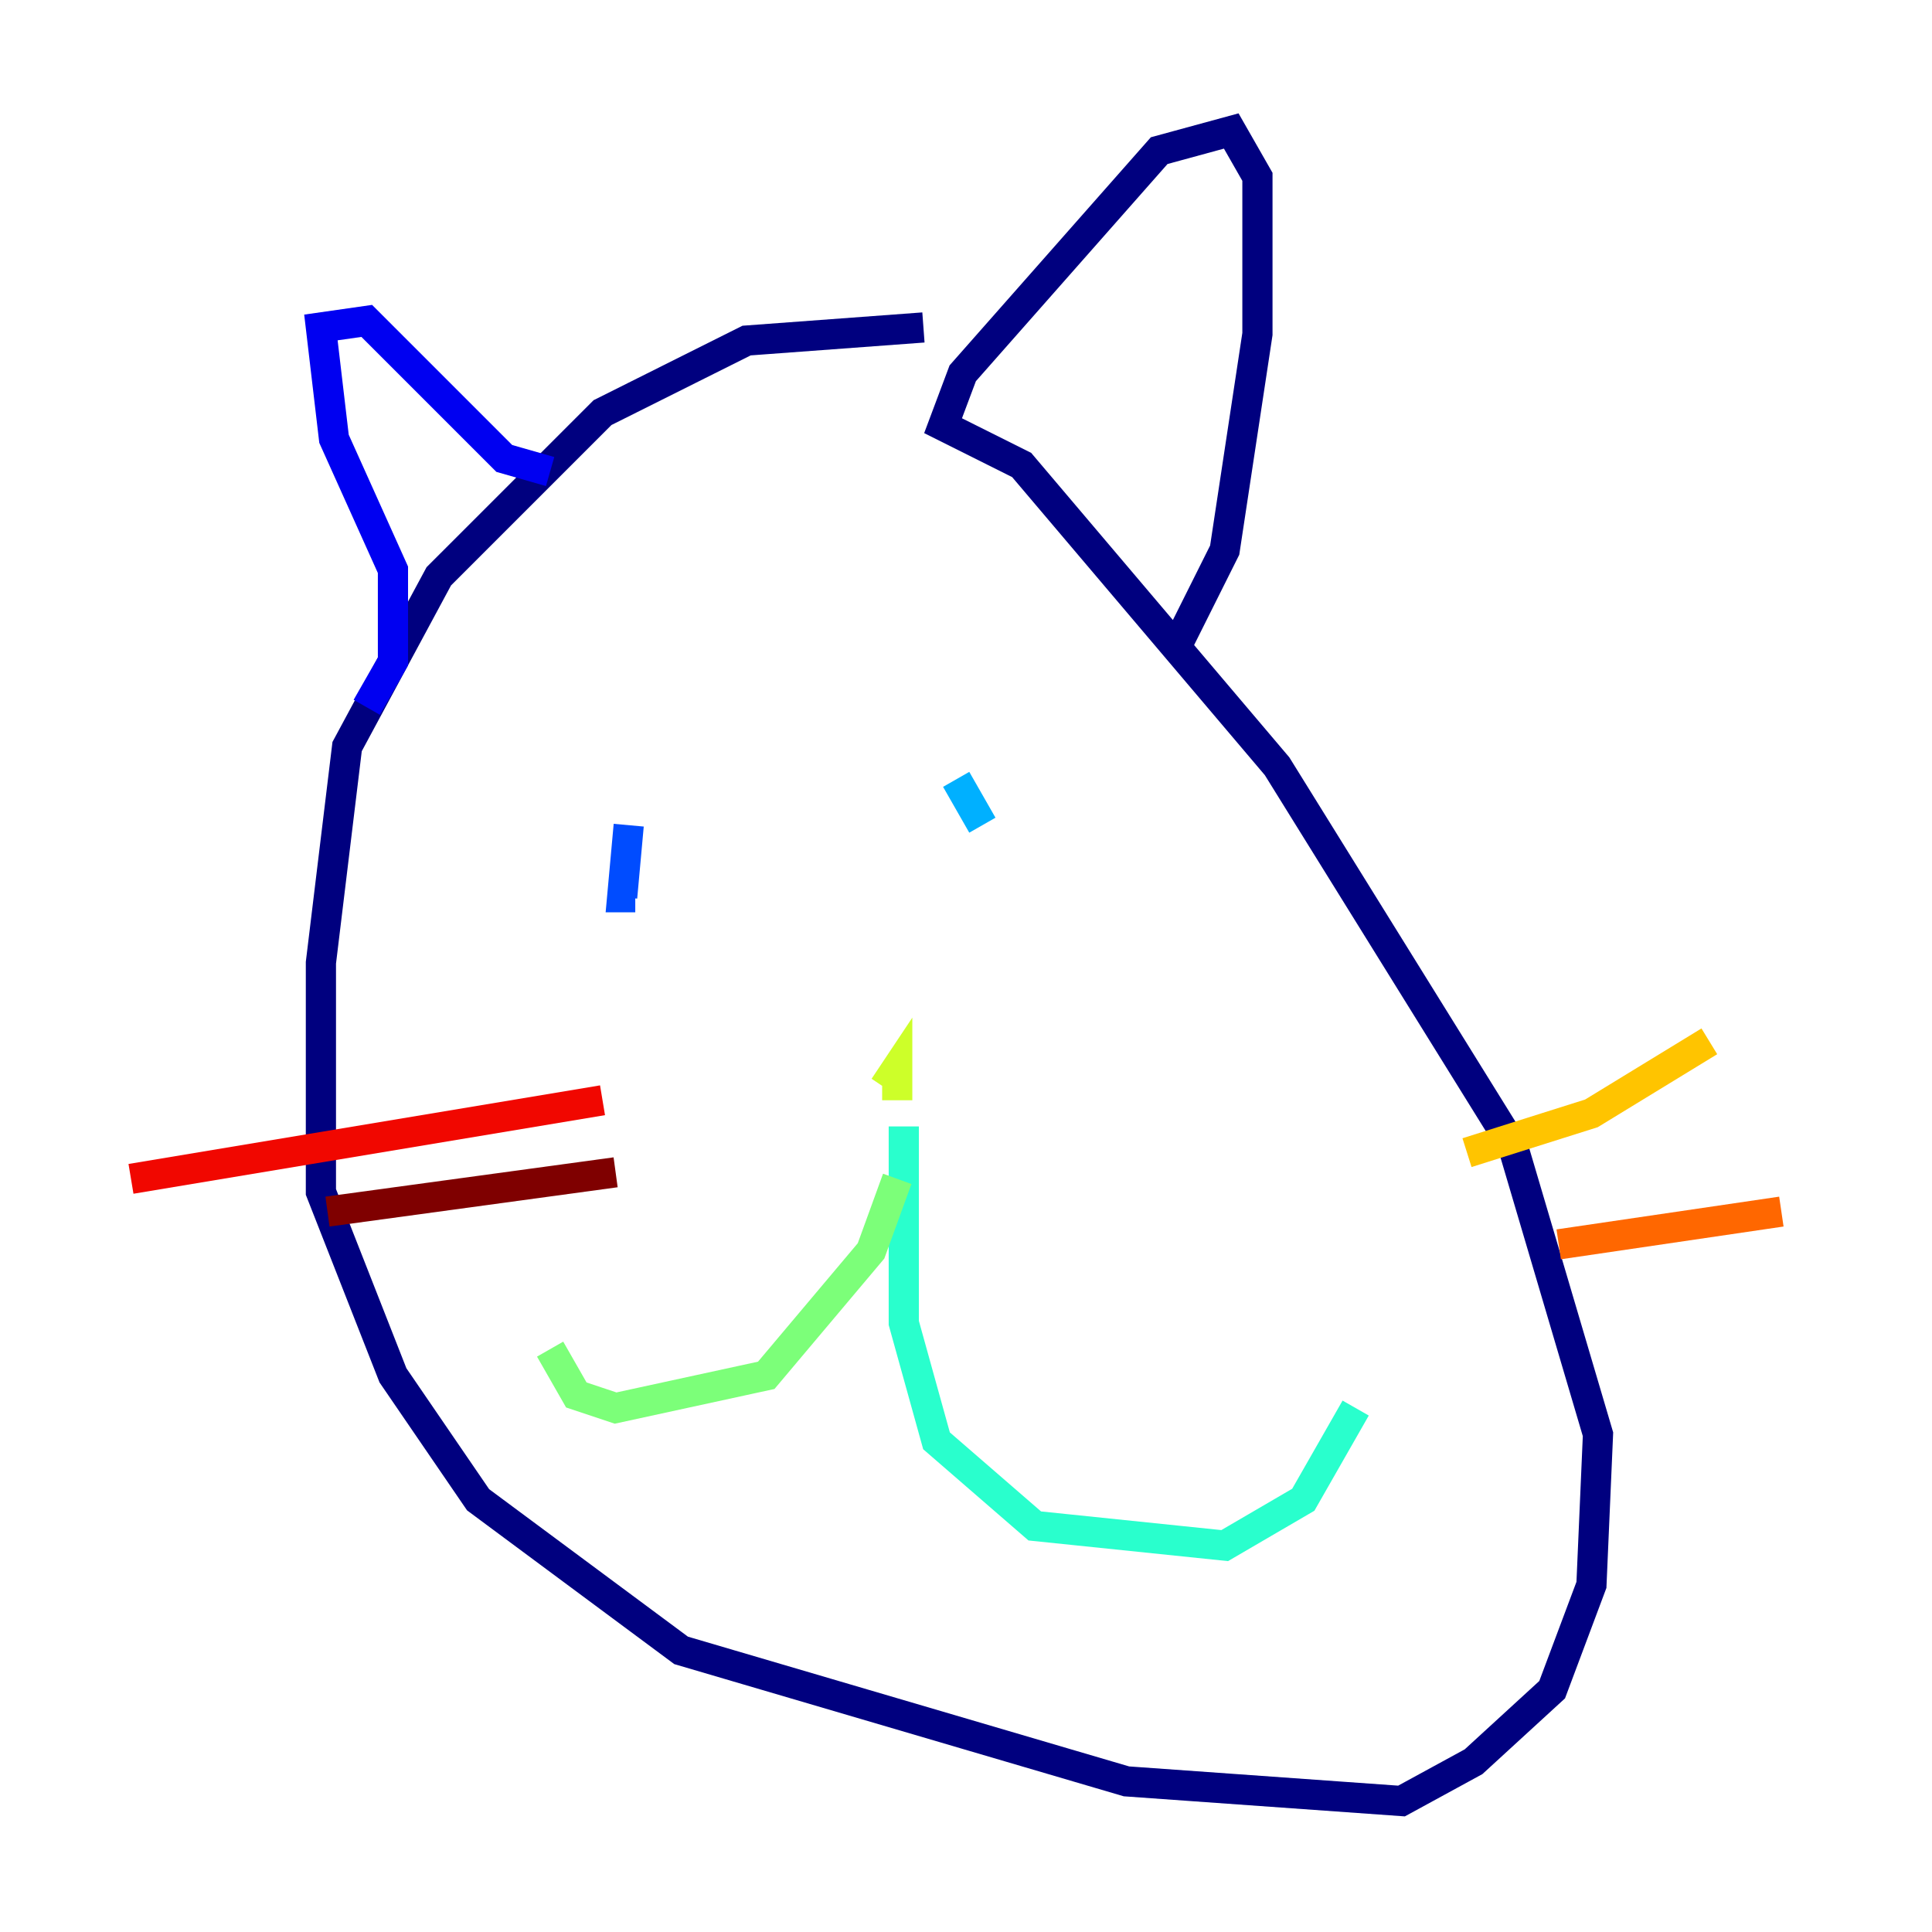 <?xml version="1.0" encoding="utf-8" ?>
<svg baseProfile="tiny" height="128" version="1.2" viewBox="0,0,128,128" width="128" xmlns="http://www.w3.org/2000/svg" xmlns:ev="http://www.w3.org/2001/xml-events" xmlns:xlink="http://www.w3.org/1999/xlink"><defs /><polyline fill="none" points="61.18,21.695 49.464,22.563 39.919,27.336 29.071,38.183 22.997,49.464 21.261,63.783 21.261,78.969 26.034,91.119 31.675,99.363 45.125,109.342 74.63,118.02 92.854,119.322 97.627,116.719 102.834,111.946 105.437,105.003 105.871,95.024 100.231,75.932 84.61,50.766 67.688,30.807 62.481,28.203 63.783,24.732 76.8,9.98 81.573,8.678 83.308,11.715 83.308,22.129 81.139,36.447 77.668,43.39" stroke="#00007f" stroke-width="2" /><polyline fill="none" points="24.298,46.861 26.034,43.824 26.034,37.749 22.129,29.071 21.261,21.695 24.298,21.261 33.41,30.373 36.447,31.241" stroke="#0000f1" stroke-width="2" /><polyline fill="none" points="41.654,54.671 41.22,59.444 42.088,59.444" stroke="#004cff" stroke-width="2" /><polyline fill="none" points="63.349,51.634 65.085,54.671" stroke="#00b0ff" stroke-width="2" /><polyline fill="none" points="59.878,74.63 59.878,87.647 62.047,95.458 68.556,101.098 81.139,102.4 86.346,99.363 89.817,93.288" stroke="#29ffcd" stroke-width="2" /><polyline fill="none" points="59.444,78.102 57.709,82.875 50.766,91.119 40.786,93.288 38.183,92.42 36.447,89.383" stroke="#7cff79" stroke-width="2" /><polyline fill="none" points="59.444,72.895 59.444,70.725 58.576,72.027" stroke="#cdff29" stroke-width="2" /><polyline fill="none" points="97.193,76.366 105.437,73.763 113.248,68.99" stroke="#ffc400" stroke-width="2" /><polyline fill="none" points="103.268,82.441 118.02,80.271" stroke="#ff6700" stroke-width="2" /><polyline fill="none" points="8.678,78.102 39.919,72.895" stroke="#f10700" stroke-width="2" /><polyline fill="none" points="21.695,80.271 40.786,77.668" stroke="#7f0000" stroke-width="2" /></svg>
